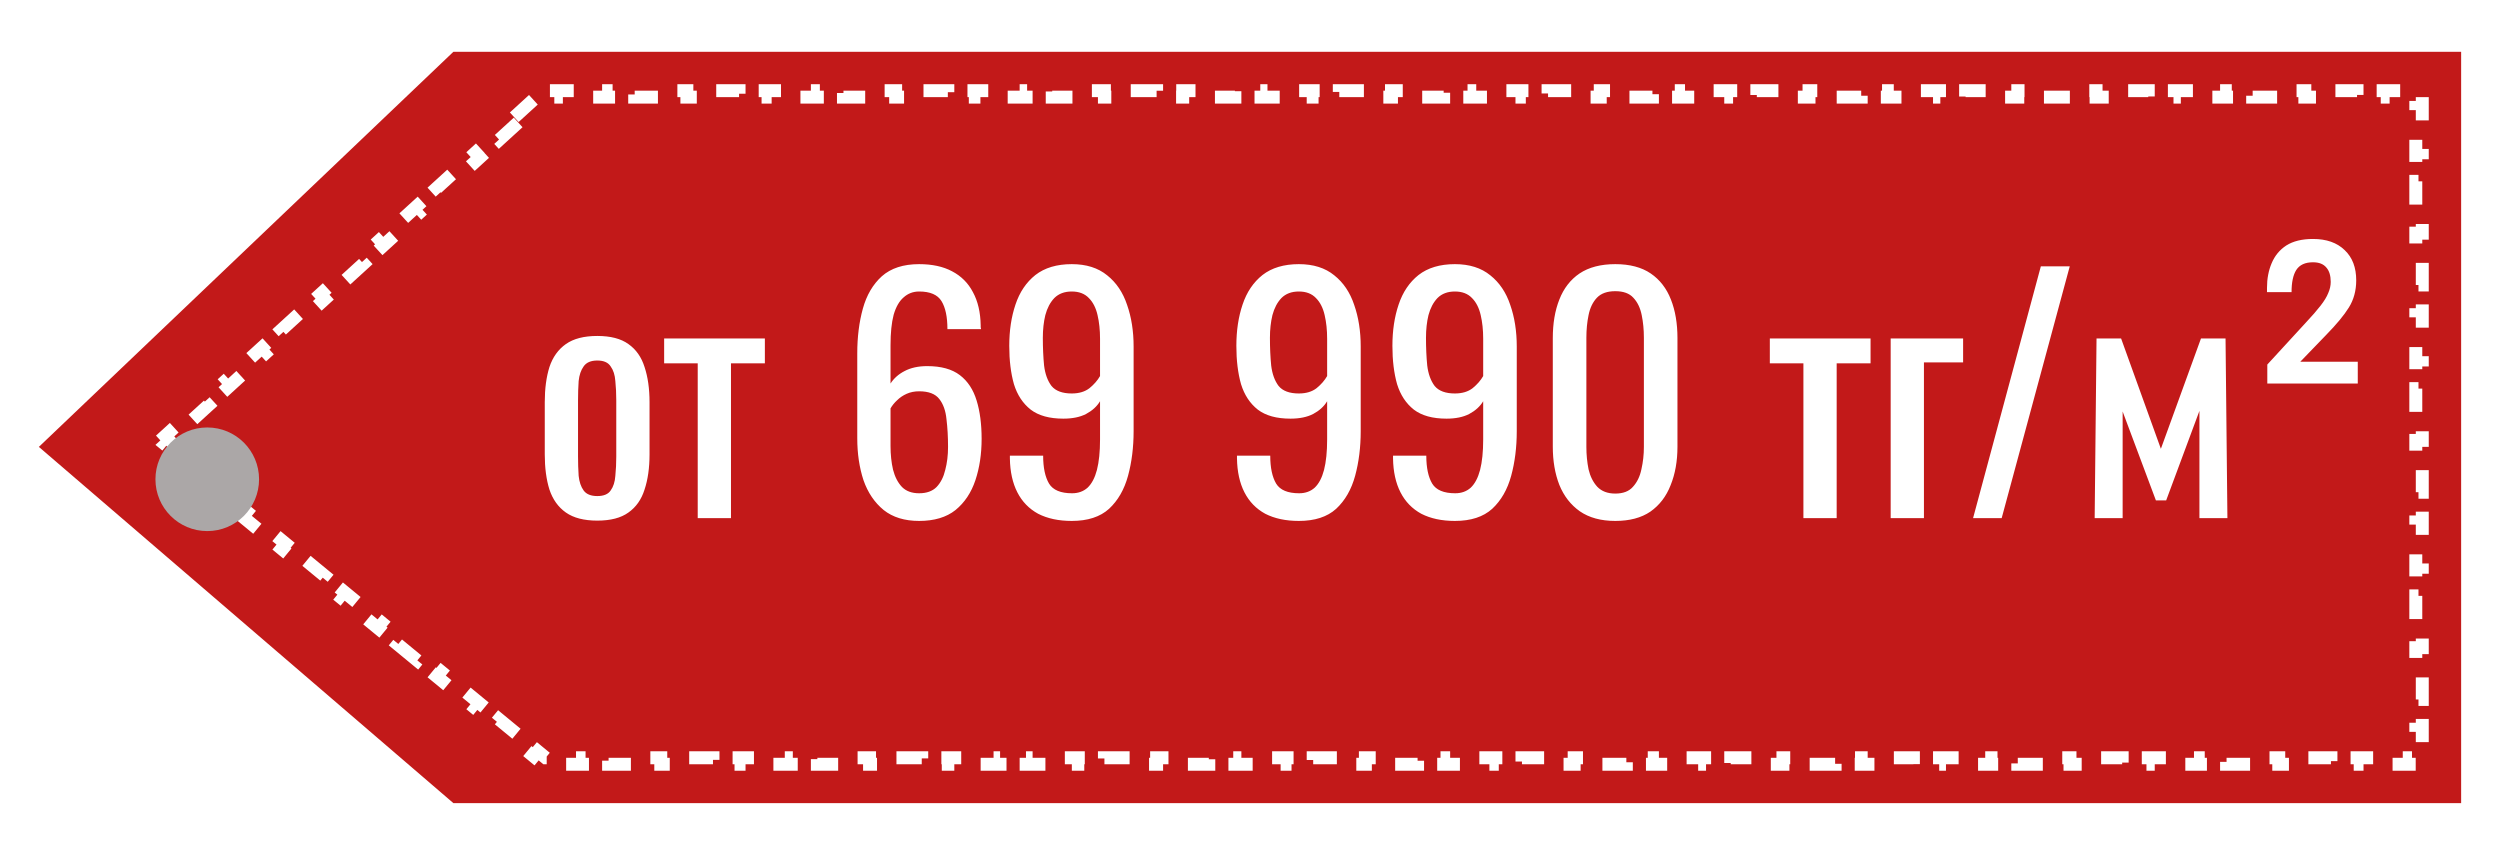 <svg width="193" height="65" viewBox="0 0 193 65" fill="none" xmlns="http://www.w3.org/2000/svg">
<g filter="url(#filter0_d_60_162)">
<path d="M35 0L190 0V58L35 58L3 30.5L35 0Z" fill="#C21919"/>
<path d="M39.7 5.051L41.198 3.684L41.535 4.053L42.141 3.5H42.954V3H44.968V3.5H46.983V3H48.998V3.5H51.012V3L53.027 3V3.5L55.042 3.5V3H57.056V3.5H59.071V3H61.085V3.5H63.1V3H65.115V3.5L67.129 3.5V3L69.144 3V3.5H71.159V3H73.173V3.5H75.188V3H77.203V3.5H79.217V3H81.232V3.5H83.246V3L85.261 3V3.5L87.276 3.5V3H89.29V3.5H91.305V3H93.32V3.5H95.334V3H97.349V3.5L99.364 3.5V3L101.378 3V3.5H103.393V3H105.407V3.5H107.422V3H109.437V3.5H111.451V3H113.466V3.5H115.481V3L117.495 3V3.5L119.51 3.5V3H121.524V3.5H123.539V3H125.554V3.5H127.568V3H129.583V3.5L131.598 3.5V3L133.612 3V3.5H135.627V3H137.642V3.5H139.656V3H141.671V3.5H143.685V3H145.7V3.5H147.715V3L149.729 3V3.5L151.744 3.5V3H153.759V3.5H155.773V3H157.788V3.5H159.802V3H161.817V3.5L163.832 3.5V3L165.846 3V3.5H167.861V3H169.876V3.5H171.89V3H173.905V3.5H175.92V3H177.934V3.5H179.949V3L181.963 3V3.5L183.978 3.5V3H185.993V3.5H186.5V4H187V6H186.5V8H187V10H186.5V12H187V14H186.5V16H187V18H186.5V20H187V22H186.5V24H187V26H186.5V28H187V30H186.5V32H187V34H186.5V36H187V38H186.5V40H187V42H186.5V44H187V46H186.5V48H187V50H186.5V52H187V54H186.5V54.5H185.993V55H183.978V54.5H181.964V55H179.949V54.5H177.934V55H175.92V54.5H173.905V55H171.89V54.5H169.876V55H167.861V54.5H165.846V55H163.832V54.5H161.817V55H159.803V54.5H157.788V55H155.773V54.5H153.759V55H151.744V54.5H149.729V55H147.715V54.5H145.7V55H143.685V54.5H141.671V55L139.656 55V54.5H137.642V55H135.627V54.5H133.612V55H131.598V54.5H129.583V55H127.568V54.5H125.554V55H123.539V54.5H121.525V55H119.51V54.5H117.495V55H115.481V54.5H113.466V55H111.451V54.5H109.437V55H107.422V54.5H105.407V55H103.393V54.5H101.378V55H99.364V54.5H97.349V55H95.334V54.5H93.32V55H91.305V54.5H89.29V55H87.276V54.5H85.261V55H83.246V54.5H81.232V55H79.217V54.5H77.203V55H75.188V54.5H73.173V55H71.159V54.5H69.144V55H67.129V54.5H65.115V55H63.1V54.5H61.086V55H59.071V54.5H57.056V55H55.042V54.5H53.027V55H51.012V54.5H48.998V55H46.983V54.5H44.968V55H42.954V54.5H42.126L41.516 53.998L41.198 54.384L39.7 53.151L40.018 52.765L38.521 51.532L38.203 51.918L36.706 50.685L37.024 50.299L35.526 49.067L35.209 49.453L33.711 48.22L34.029 47.834L32.532 46.601L32.214 46.987L30.717 45.754L31.034 45.368L29.537 44.136L29.219 44.522L27.722 43.289L28.04 42.903L26.542 41.67L26.225 42.056L24.727 40.823L25.045 40.437L23.548 39.205L23.23 39.59L21.733 38.358L22.05 37.972L20.553 36.739L20.235 37.125L18.738 35.892L19.056 35.506L17.558 34.273L17.241 34.66L15.743 33.427L16.061 33.041L14.564 31.808L14.246 32.194L12.749 30.961L13.066 30.575L12.763 30.325L13.086 30.03L12.749 29.661L14.246 28.294L14.583 28.663L16.081 27.296L15.743 26.927L17.241 25.559L17.578 25.929L19.075 24.561L18.738 24.192L20.235 22.825L20.572 23.194L22.07 21.827L21.733 21.458L23.23 20.09L23.567 20.46L25.064 19.093L24.727 18.723L26.225 17.356L26.562 17.725L28.059 16.358L27.722 15.989L29.219 14.622L29.556 14.991L31.054 13.623L30.717 13.254L32.214 11.887L32.551 12.256L34.048 10.889L33.711 10.52L35.209 9.153L35.546 9.522L37.043 8.155L36.706 7.785L38.203 6.418L38.54 6.787L40.038 5.42L39.7 5.051Z" stroke="white" stroke-dasharray="2 2"/>
<g filter="url(#filter1_i_60_162)">
<circle cx="16" cy="29" r="4" fill="#ABA7A7"/>
</g>
</g>
<path d="M46.112 40.192C45.088 40.192 44.28 39.984 43.688 39.568C43.096 39.152 42.672 38.56 42.416 37.792C42.176 37.024 42.056 36.12 42.056 35.08V31.048C42.056 30.008 42.176 29.104 42.416 28.336C42.672 27.568 43.096 26.976 43.688 26.56C44.28 26.144 45.088 25.936 46.112 25.936C47.136 25.936 47.936 26.144 48.512 26.56C49.104 26.976 49.52 27.568 49.76 28.336C50.016 29.104 50.144 30.008 50.144 31.048V35.08C50.144 36.12 50.016 37.024 49.76 37.792C49.52 38.56 49.104 39.152 48.512 39.568C47.936 39.984 47.136 40.192 46.112 40.192ZM46.112 38.296C46.608 38.296 46.952 38.152 47.144 37.864C47.352 37.576 47.472 37.2 47.504 36.736C47.552 36.256 47.576 35.76 47.576 35.248V30.904C47.576 30.376 47.552 29.88 47.504 29.416C47.472 28.952 47.352 28.576 47.144 28.288C46.952 27.984 46.608 27.832 46.112 27.832C45.616 27.832 45.264 27.984 45.056 28.288C44.848 28.576 44.72 28.952 44.672 29.416C44.64 29.88 44.624 30.376 44.624 30.904V35.248C44.624 35.76 44.64 36.256 44.672 36.736C44.72 37.2 44.848 37.576 45.056 37.864C45.264 38.152 45.616 38.296 46.112 38.296ZM53.864 40V28.048H51.272V26.128H59.048V28.048H56.432V40H53.864ZM70.957 40.216C69.837 40.216 68.925 39.936 68.221 39.376C67.517 38.8 66.997 38.032 66.661 37.072C66.341 36.096 66.181 35.016 66.181 33.832V27.28C66.181 26.016 66.325 24.864 66.613 23.824C66.901 22.784 67.389 21.952 68.077 21.328C68.781 20.704 69.741 20.392 70.957 20.392C71.965 20.392 72.813 20.576 73.501 20.944C74.205 21.312 74.741 21.848 75.109 22.552C75.493 23.256 75.693 24.112 75.709 25.12C75.709 25.152 75.709 25.2 75.709 25.264C75.725 25.312 75.733 25.36 75.733 25.408H73.141C73.141 24.464 72.989 23.744 72.685 23.248C72.381 22.752 71.805 22.504 70.957 22.504C70.493 22.504 70.093 22.656 69.757 22.96C69.421 23.248 69.165 23.696 68.989 24.304C68.829 24.912 68.749 25.696 68.749 26.656V29.608C69.005 29.208 69.365 28.888 69.829 28.648C70.309 28.392 70.893 28.264 71.581 28.264C72.653 28.264 73.493 28.496 74.101 28.96C74.709 29.424 75.141 30.08 75.397 30.928C75.653 31.76 75.781 32.744 75.781 33.88C75.781 35.048 75.621 36.112 75.301 37.072C74.981 38.032 74.469 38.8 73.765 39.376C73.061 39.936 72.125 40.216 70.957 40.216ZM70.957 38.08C71.533 38.08 71.981 37.92 72.301 37.6C72.621 37.264 72.845 36.824 72.973 36.28C73.117 35.736 73.189 35.144 73.189 34.504C73.189 33.736 73.149 33.024 73.069 32.368C73.005 31.712 72.821 31.192 72.517 30.808C72.213 30.408 71.693 30.208 70.957 30.208C70.605 30.208 70.285 30.272 69.997 30.4C69.709 30.528 69.461 30.696 69.253 30.904C69.045 31.096 68.877 31.304 68.749 31.528V34.432C68.749 35.088 68.813 35.696 68.941 36.256C69.085 36.816 69.317 37.264 69.637 37.6C69.957 37.92 70.397 38.08 70.957 38.08ZM82.739 40.216C81.731 40.216 80.867 40.032 80.147 39.664C79.443 39.28 78.907 38.728 78.539 38.008C78.171 37.288 77.979 36.416 77.963 35.392C77.963 35.36 77.963 35.328 77.963 35.296C77.963 35.248 77.963 35.208 77.963 35.176H80.531C80.531 36.104 80.683 36.824 80.987 37.336C81.291 37.832 81.883 38.08 82.763 38.08C83.243 38.08 83.643 37.936 83.963 37.648C84.283 37.344 84.523 36.888 84.683 36.28C84.843 35.656 84.923 34.872 84.923 33.928V30.976C84.683 31.376 84.323 31.704 83.843 31.96C83.379 32.2 82.795 32.32 82.091 32.32C81.019 32.32 80.179 32.088 79.571 31.624C78.963 31.144 78.531 30.488 78.275 29.656C78.035 28.808 77.915 27.824 77.915 26.704C77.915 25.52 78.075 24.456 78.395 23.512C78.715 22.552 79.227 21.792 79.931 21.232C80.651 20.672 81.587 20.392 82.739 20.392C83.859 20.392 84.771 20.68 85.475 21.256C86.179 21.816 86.691 22.576 87.011 23.536C87.347 24.496 87.515 25.568 87.515 26.752V33.28C87.515 34.528 87.371 35.68 87.083 36.736C86.795 37.792 86.307 38.64 85.619 39.28C84.931 39.904 83.971 40.216 82.739 40.216ZM82.739 30.376C83.299 30.376 83.755 30.24 84.107 29.968C84.459 29.68 84.731 29.368 84.923 29.032V26.152C84.923 25.48 84.859 24.872 84.731 24.328C84.603 23.768 84.379 23.328 84.059 23.008C83.739 22.672 83.299 22.504 82.739 22.504C82.179 22.504 81.731 22.672 81.395 23.008C81.075 23.344 80.843 23.784 80.699 24.328C80.571 24.856 80.507 25.44 80.507 26.08C80.507 26.848 80.539 27.56 80.603 28.216C80.683 28.872 80.875 29.4 81.179 29.8C81.499 30.184 82.019 30.376 82.739 30.376ZM100.271 40.216C99.263 40.216 98.399 40.032 97.679 39.664C96.975 39.28 96.439 38.728 96.071 38.008C95.703 37.288 95.511 36.416 95.495 35.392C95.495 35.36 95.495 35.328 95.495 35.296C95.495 35.248 95.495 35.208 95.495 35.176H98.063C98.063 36.104 98.215 36.824 98.519 37.336C98.823 37.832 99.415 38.08 100.295 38.08C100.775 38.08 101.175 37.936 101.495 37.648C101.815 37.344 102.055 36.888 102.215 36.28C102.375 35.656 102.455 34.872 102.455 33.928V30.976C102.215 31.376 101.855 31.704 101.375 31.96C100.911 32.2 100.327 32.32 99.623 32.32C98.551 32.32 97.711 32.088 97.103 31.624C96.495 31.144 96.063 30.488 95.807 29.656C95.567 28.808 95.447 27.824 95.447 26.704C95.447 25.52 95.607 24.456 95.927 23.512C96.247 22.552 96.759 21.792 97.463 21.232C98.183 20.672 99.119 20.392 100.271 20.392C101.391 20.392 102.303 20.68 103.007 21.256C103.711 21.816 104.223 22.576 104.543 23.536C104.879 24.496 105.047 25.568 105.047 26.752V33.28C105.047 34.528 104.903 35.68 104.615 36.736C104.327 37.792 103.839 38.64 103.151 39.28C102.463 39.904 101.503 40.216 100.271 40.216ZM100.271 30.376C100.831 30.376 101.287 30.24 101.639 29.968C101.991 29.68 102.263 29.368 102.455 29.032V26.152C102.455 25.48 102.391 24.872 102.263 24.328C102.135 23.768 101.911 23.328 101.591 23.008C101.271 22.672 100.831 22.504 100.271 22.504C99.711 22.504 99.263 22.672 98.927 23.008C98.607 23.344 98.375 23.784 98.231 24.328C98.103 24.856 98.039 25.44 98.039 26.08C98.039 26.848 98.071 27.56 98.135 28.216C98.215 28.872 98.407 29.4 98.711 29.8C99.031 30.184 99.551 30.376 100.271 30.376ZM112.318 40.216C111.31 40.216 110.446 40.032 109.726 39.664C109.022 39.28 108.486 38.728 108.118 38.008C107.75 37.288 107.558 36.416 107.542 35.392C107.542 35.36 107.542 35.328 107.542 35.296C107.542 35.248 107.542 35.208 107.542 35.176H110.11C110.11 36.104 110.262 36.824 110.566 37.336C110.87 37.832 111.462 38.08 112.342 38.08C112.822 38.08 113.222 37.936 113.542 37.648C113.862 37.344 114.102 36.888 114.262 36.28C114.422 35.656 114.502 34.872 114.502 33.928V30.976C114.262 31.376 113.902 31.704 113.422 31.96C112.958 32.2 112.374 32.32 111.67 32.32C110.598 32.32 109.758 32.088 109.15 31.624C108.542 31.144 108.11 30.488 107.854 29.656C107.614 28.808 107.494 27.824 107.494 26.704C107.494 25.52 107.654 24.456 107.974 23.512C108.294 22.552 108.806 21.792 109.51 21.232C110.23 20.672 111.166 20.392 112.318 20.392C113.438 20.392 114.35 20.68 115.054 21.256C115.758 21.816 116.27 22.576 116.59 23.536C116.926 24.496 117.094 25.568 117.094 26.752V33.28C117.094 34.528 116.95 35.68 116.662 36.736C116.374 37.792 115.886 38.64 115.198 39.28C114.51 39.904 113.55 40.216 112.318 40.216ZM112.318 30.376C112.878 30.376 113.334 30.24 113.686 29.968C114.038 29.68 114.31 29.368 114.502 29.032V26.152C114.502 25.48 114.438 24.872 114.31 24.328C114.182 23.768 113.958 23.328 113.638 23.008C113.318 22.672 112.878 22.504 112.318 22.504C111.758 22.504 111.31 22.672 110.974 23.008C110.654 23.344 110.422 23.784 110.278 24.328C110.15 24.856 110.086 25.44 110.086 26.08C110.086 26.848 110.118 27.56 110.182 28.216C110.262 28.872 110.454 29.4 110.758 29.8C111.078 30.184 111.598 30.376 112.318 30.376ZM124.7 40.216C123.596 40.216 122.684 39.968 121.964 39.472C121.26 38.976 120.732 38.296 120.38 37.432C120.044 36.568 119.876 35.584 119.876 34.48V26.104C119.876 24.968 120.044 23.976 120.38 23.128C120.716 22.264 121.236 21.592 121.94 21.112C122.66 20.632 123.58 20.392 124.7 20.392C125.82 20.392 126.732 20.632 127.436 21.112C128.14 21.592 128.66 22.264 128.996 23.128C129.332 23.976 129.5 24.968 129.5 26.104V34.48C129.5 35.6 129.324 36.592 128.972 37.456C128.636 38.32 128.116 39 127.412 39.496C126.708 39.976 125.804 40.216 124.7 40.216ZM124.7 38.104C125.308 38.104 125.764 37.928 126.068 37.576C126.388 37.224 126.604 36.776 126.716 36.232C126.844 35.672 126.908 35.096 126.908 34.504V26.08C126.908 25.456 126.852 24.872 126.74 24.328C126.628 23.768 126.412 23.32 126.092 22.984C125.788 22.648 125.324 22.48 124.7 22.48C124.076 22.48 123.604 22.648 123.284 22.984C122.964 23.32 122.748 23.768 122.636 24.328C122.524 24.872 122.468 25.456 122.468 26.08V34.504C122.468 35.096 122.524 35.672 122.636 36.232C122.764 36.776 122.988 37.224 123.308 37.576C123.644 37.928 124.108 38.104 124.7 38.104ZM139.223 40V28.048H136.631V26.128L144.407 26.128V28.048H141.791V40H139.223ZM145.96 40V26.128H151.552V27.976H148.528V40H145.96ZM152.321 40L157.553 20.56H159.785L154.529 40H152.321ZM161.708 40L161.852 26.128H163.748L166.82 34.648L169.916 26.128H171.812L171.956 40H169.796V31.72L167.228 38.632H166.436L163.868 31.768V40H161.708ZM175.036 29.608V28.144L178.012 24.904C178.492 24.392 178.868 23.96 179.14 23.608C179.428 23.24 179.628 22.912 179.74 22.624C179.868 22.336 179.932 22.048 179.932 21.76C179.932 21.28 179.82 20.912 179.596 20.656C179.372 20.384 179.028 20.248 178.564 20.248C177.956 20.248 177.524 20.448 177.268 20.848C177.028 21.232 176.908 21.8 176.908 22.552H175.012V22.216C175.012 21.512 175.132 20.88 175.372 20.32C175.612 19.744 175.988 19.288 176.5 18.952C177.028 18.616 177.716 18.448 178.564 18.448C179.604 18.448 180.42 18.736 181.012 19.312C181.604 19.872 181.9 20.648 181.9 21.64C181.9 22.44 181.708 23.144 181.324 23.752C180.956 24.344 180.372 25.048 179.572 25.864L177.58 27.928H182.02V29.608H175.036Z" fill="white"/>
<defs>
<filter id="filter0_d_60_162" x="0" y="0" width="193" height="65" filterUnits="userSpaceOnUse" color-interpolation-filters="sRGB">
<feFlood flood-opacity="0" result="BackgroundImageFix"/>
<feColorMatrix in="SourceAlpha" type="matrix" values="0 0 0 0 0 0 0 0 0 0 0 0 0 0 0 0 0 0 127 0" result="hardAlpha"/>
<feOffset dy="4"/>
<feGaussianBlur stdDeviation="1.5"/>
<feComposite in2="hardAlpha" operator="out"/>
<feColorMatrix type="matrix" values="0 0 0 0 0.059 0 0 0 0 0.09 0 0 0 0 0.133 0 0 0 0.28 0"/>
<feBlend mode="normal" in2="BackgroundImageFix" result="effect1_dropShadow_60_162"/>
<feBlend mode="normal" in="SourceGraphic" in2="effect1_dropShadow_60_162" result="shape"/>
</filter>
<filter id="filter1_i_60_162" x="12" y="25" width="8" height="12" filterUnits="userSpaceOnUse" color-interpolation-filters="sRGB">
<feFlood flood-opacity="0" result="BackgroundImageFix"/>
<feBlend mode="normal" in="SourceGraphic" in2="BackgroundImageFix" result="shape"/>
<feColorMatrix in="SourceAlpha" type="matrix" values="0 0 0 0 0 0 0 0 0 0 0 0 0 0 0 0 0 0 127 0" result="hardAlpha"/>
<feOffset dy="4"/>
<feGaussianBlur stdDeviation="2"/>
<feComposite in2="hardAlpha" operator="arithmetic" k2="-1" k3="1"/>
<feColorMatrix type="matrix" values="0 0 0 0 0.059 0 0 0 0 0.09 0 0 0 0 0.133 0 0 0 0.29 0"/>
<feBlend mode="normal" in2="shape" result="effect1_innerShadow_60_162"/>
</filter>
</defs>
</svg>
